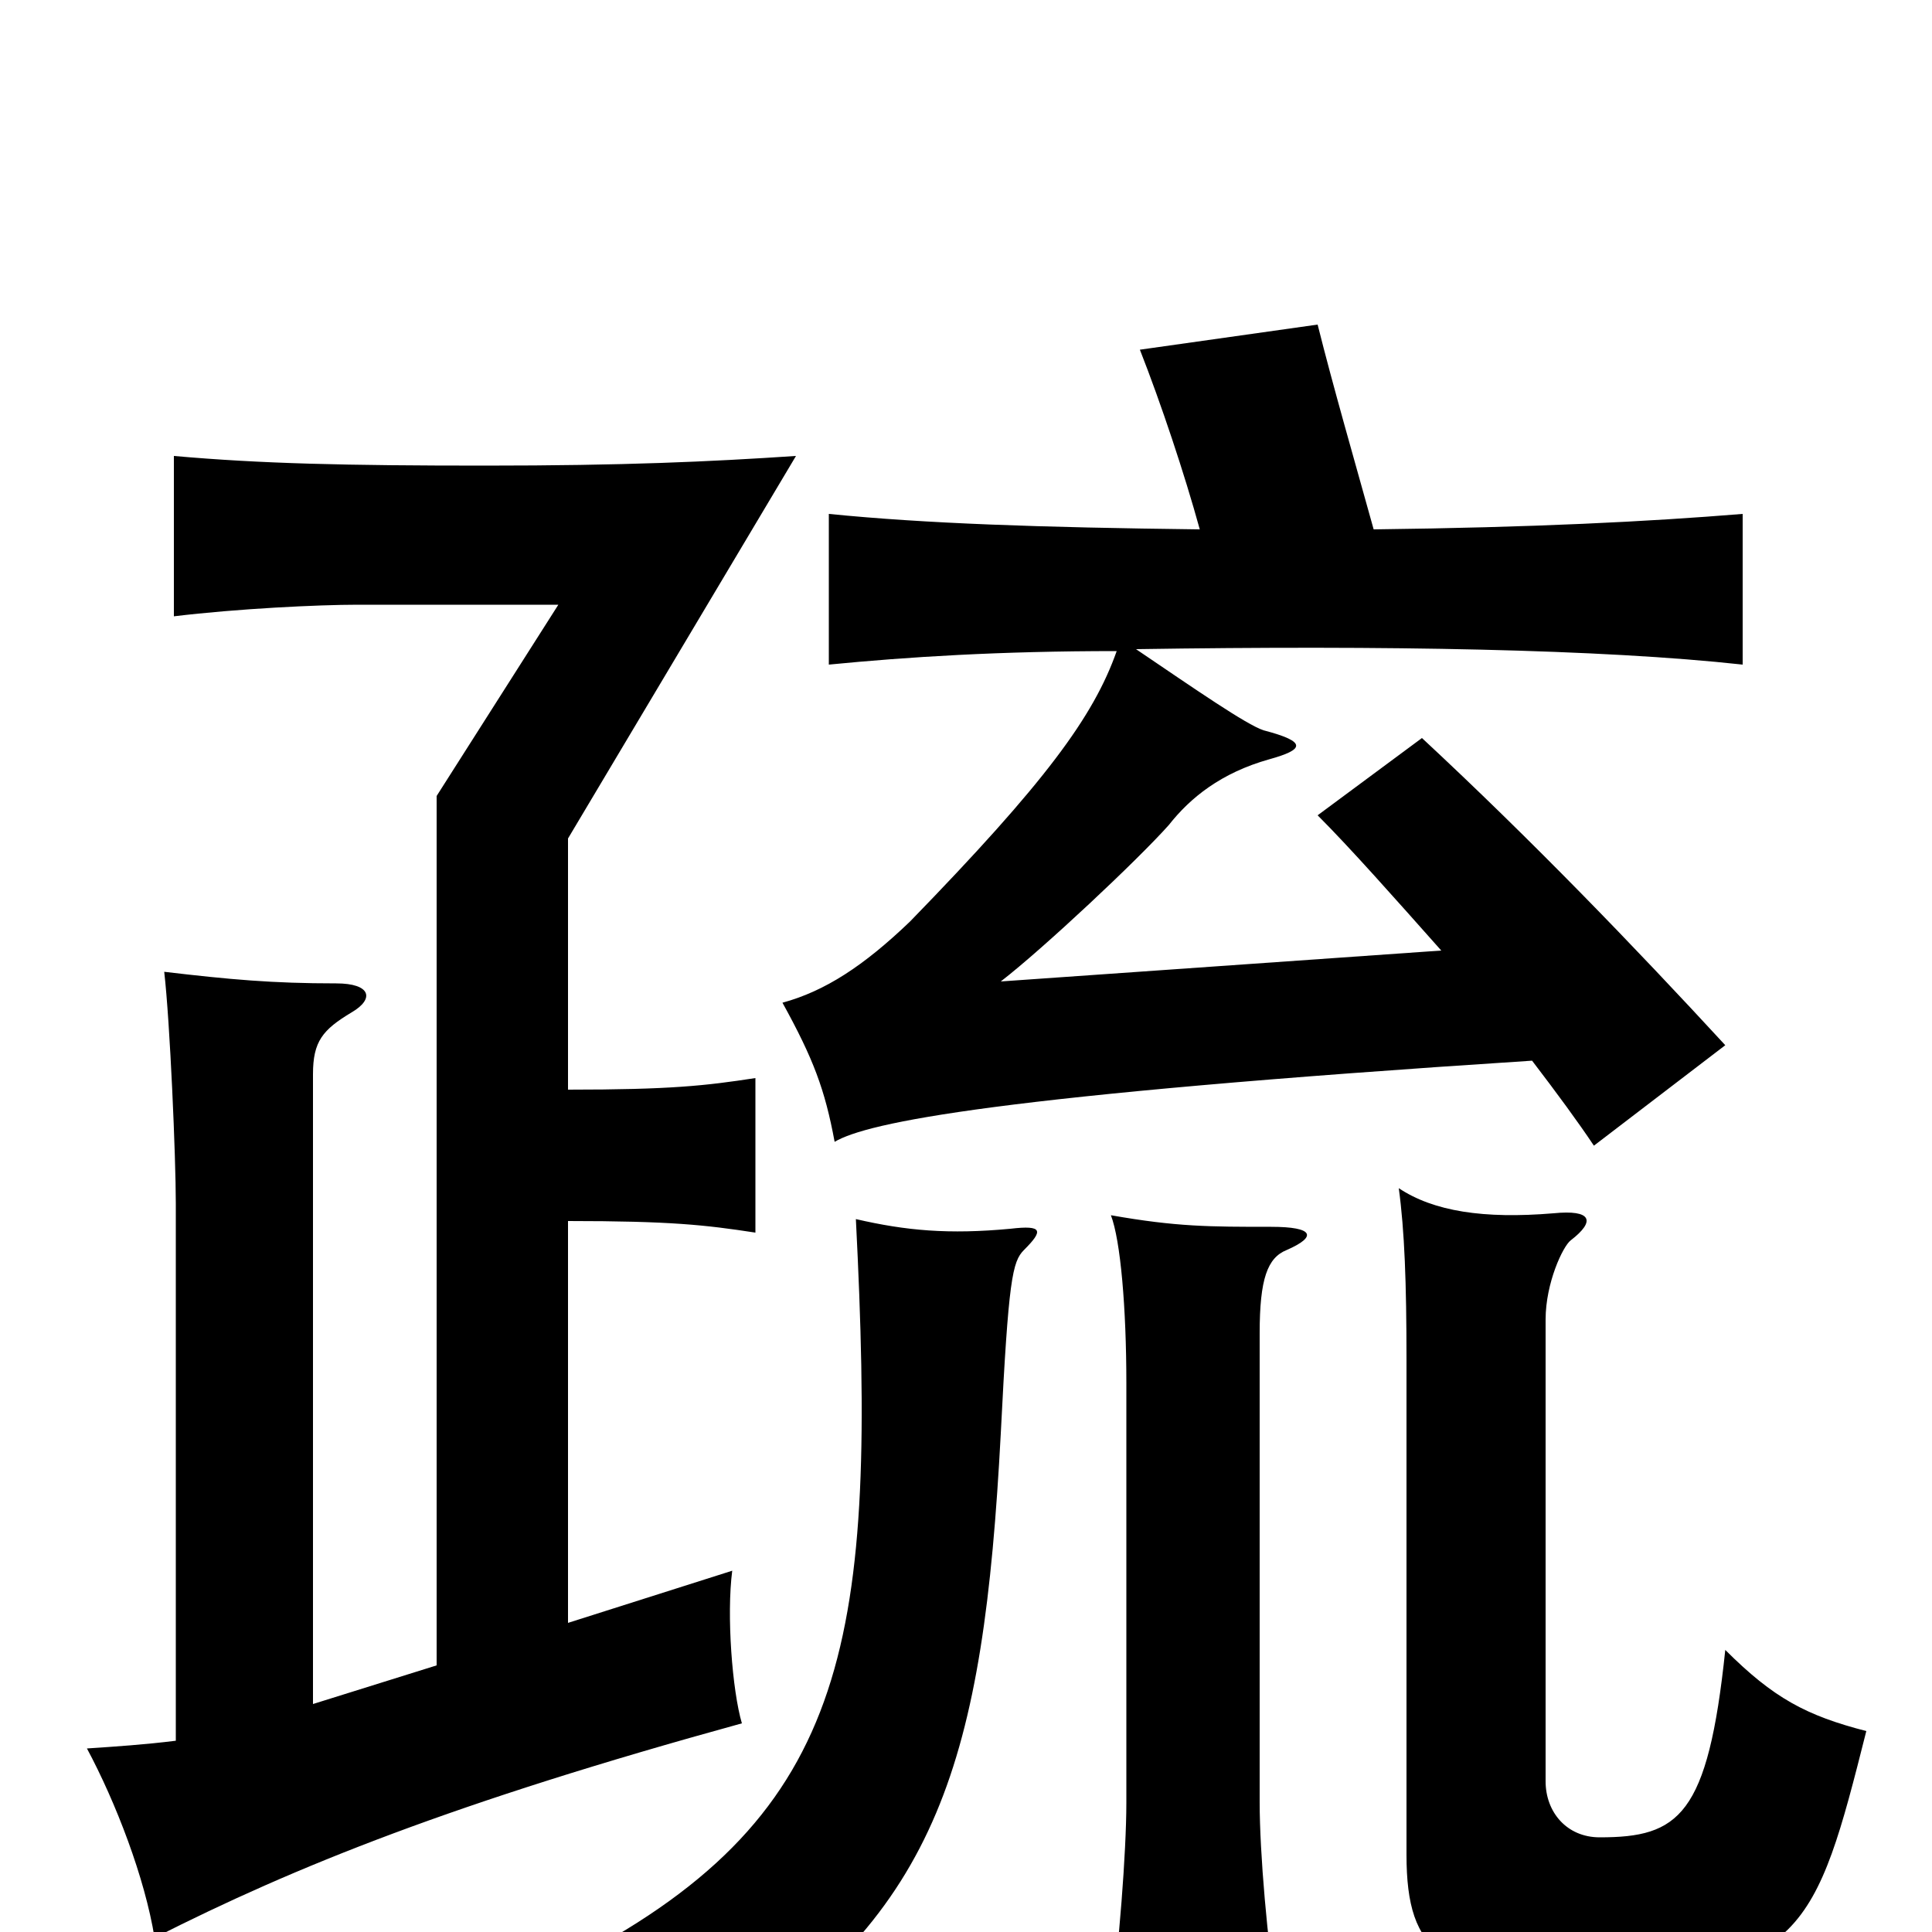 <svg xmlns="http://www.w3.org/2000/svg" viewBox="0 -1000 1000 1000">
	<path fill="#000000" d="M530 -353C540 -363 540 -366 523 -364C491 -361 469 -363 443 -369C454 -152 441 -62 299 13C325 22 359 43 373 63C486 -11 509 -88 518 -258C522 -338 524 -347 530 -353ZM666 -353C682 -360 680 -365 658 -365C626 -365 609 -365 575 -371C580 -358 583 -323 583 -284V-67C583 -41 579 9 575 37H661C656 5 652 -41 652 -67V-310C652 -338 656 -349 666 -353ZM966 -104C935 -112 918 -121 893 -146C884 -60 869 -49 828 -49C811 -49 800 -62 800 -78V-317C800 -336 809 -355 813 -358C826 -368 824 -374 804 -372C768 -369 742 -373 724 -385C727 -363 728 -336 728 -296V-40C728 12 747 24 819 24C933 24 940 -1 966 -104ZM621 -726C538 -727 479 -729 429 -734V-656C470 -660 517 -663 578 -663C566 -629 541 -595 471 -523C447 -500 427 -487 405 -481C421 -452 427 -436 432 -409C449 -419 515 -433 793 -451C806 -434 817 -419 825 -407L893 -459C846 -510 793 -565 736 -618L682 -578C699 -561 722 -535 746 -508L518 -492C540 -509 589 -555 605 -573C616 -587 632 -600 657 -607C675 -612 677 -616 654 -622C645 -625 619 -643 588 -664C718 -666 829 -664 902 -656V-734C853 -730 794 -727 711 -726C701 -762 690 -800 682 -832L590 -819C601 -791 613 -755 621 -726ZM294 -160V-368C347 -368 365 -366 391 -362V-442C365 -438 347 -436 294 -436V-566L412 -764C367 -761 323 -759 251 -759C179 -759 135 -760 90 -764V-681C123 -685 165 -687 185 -687H289L226 -588V-138L162 -118V-444C162 -461 167 -467 182 -476C194 -483 192 -491 174 -491C141 -491 119 -493 85 -497C88 -471 91 -401 91 -377V-99C75 -97 60 -96 45 -95C60 -67 75 -28 80 3C153 -34 235 -67 384 -108C379 -125 376 -164 379 -187Z"/>
</svg>